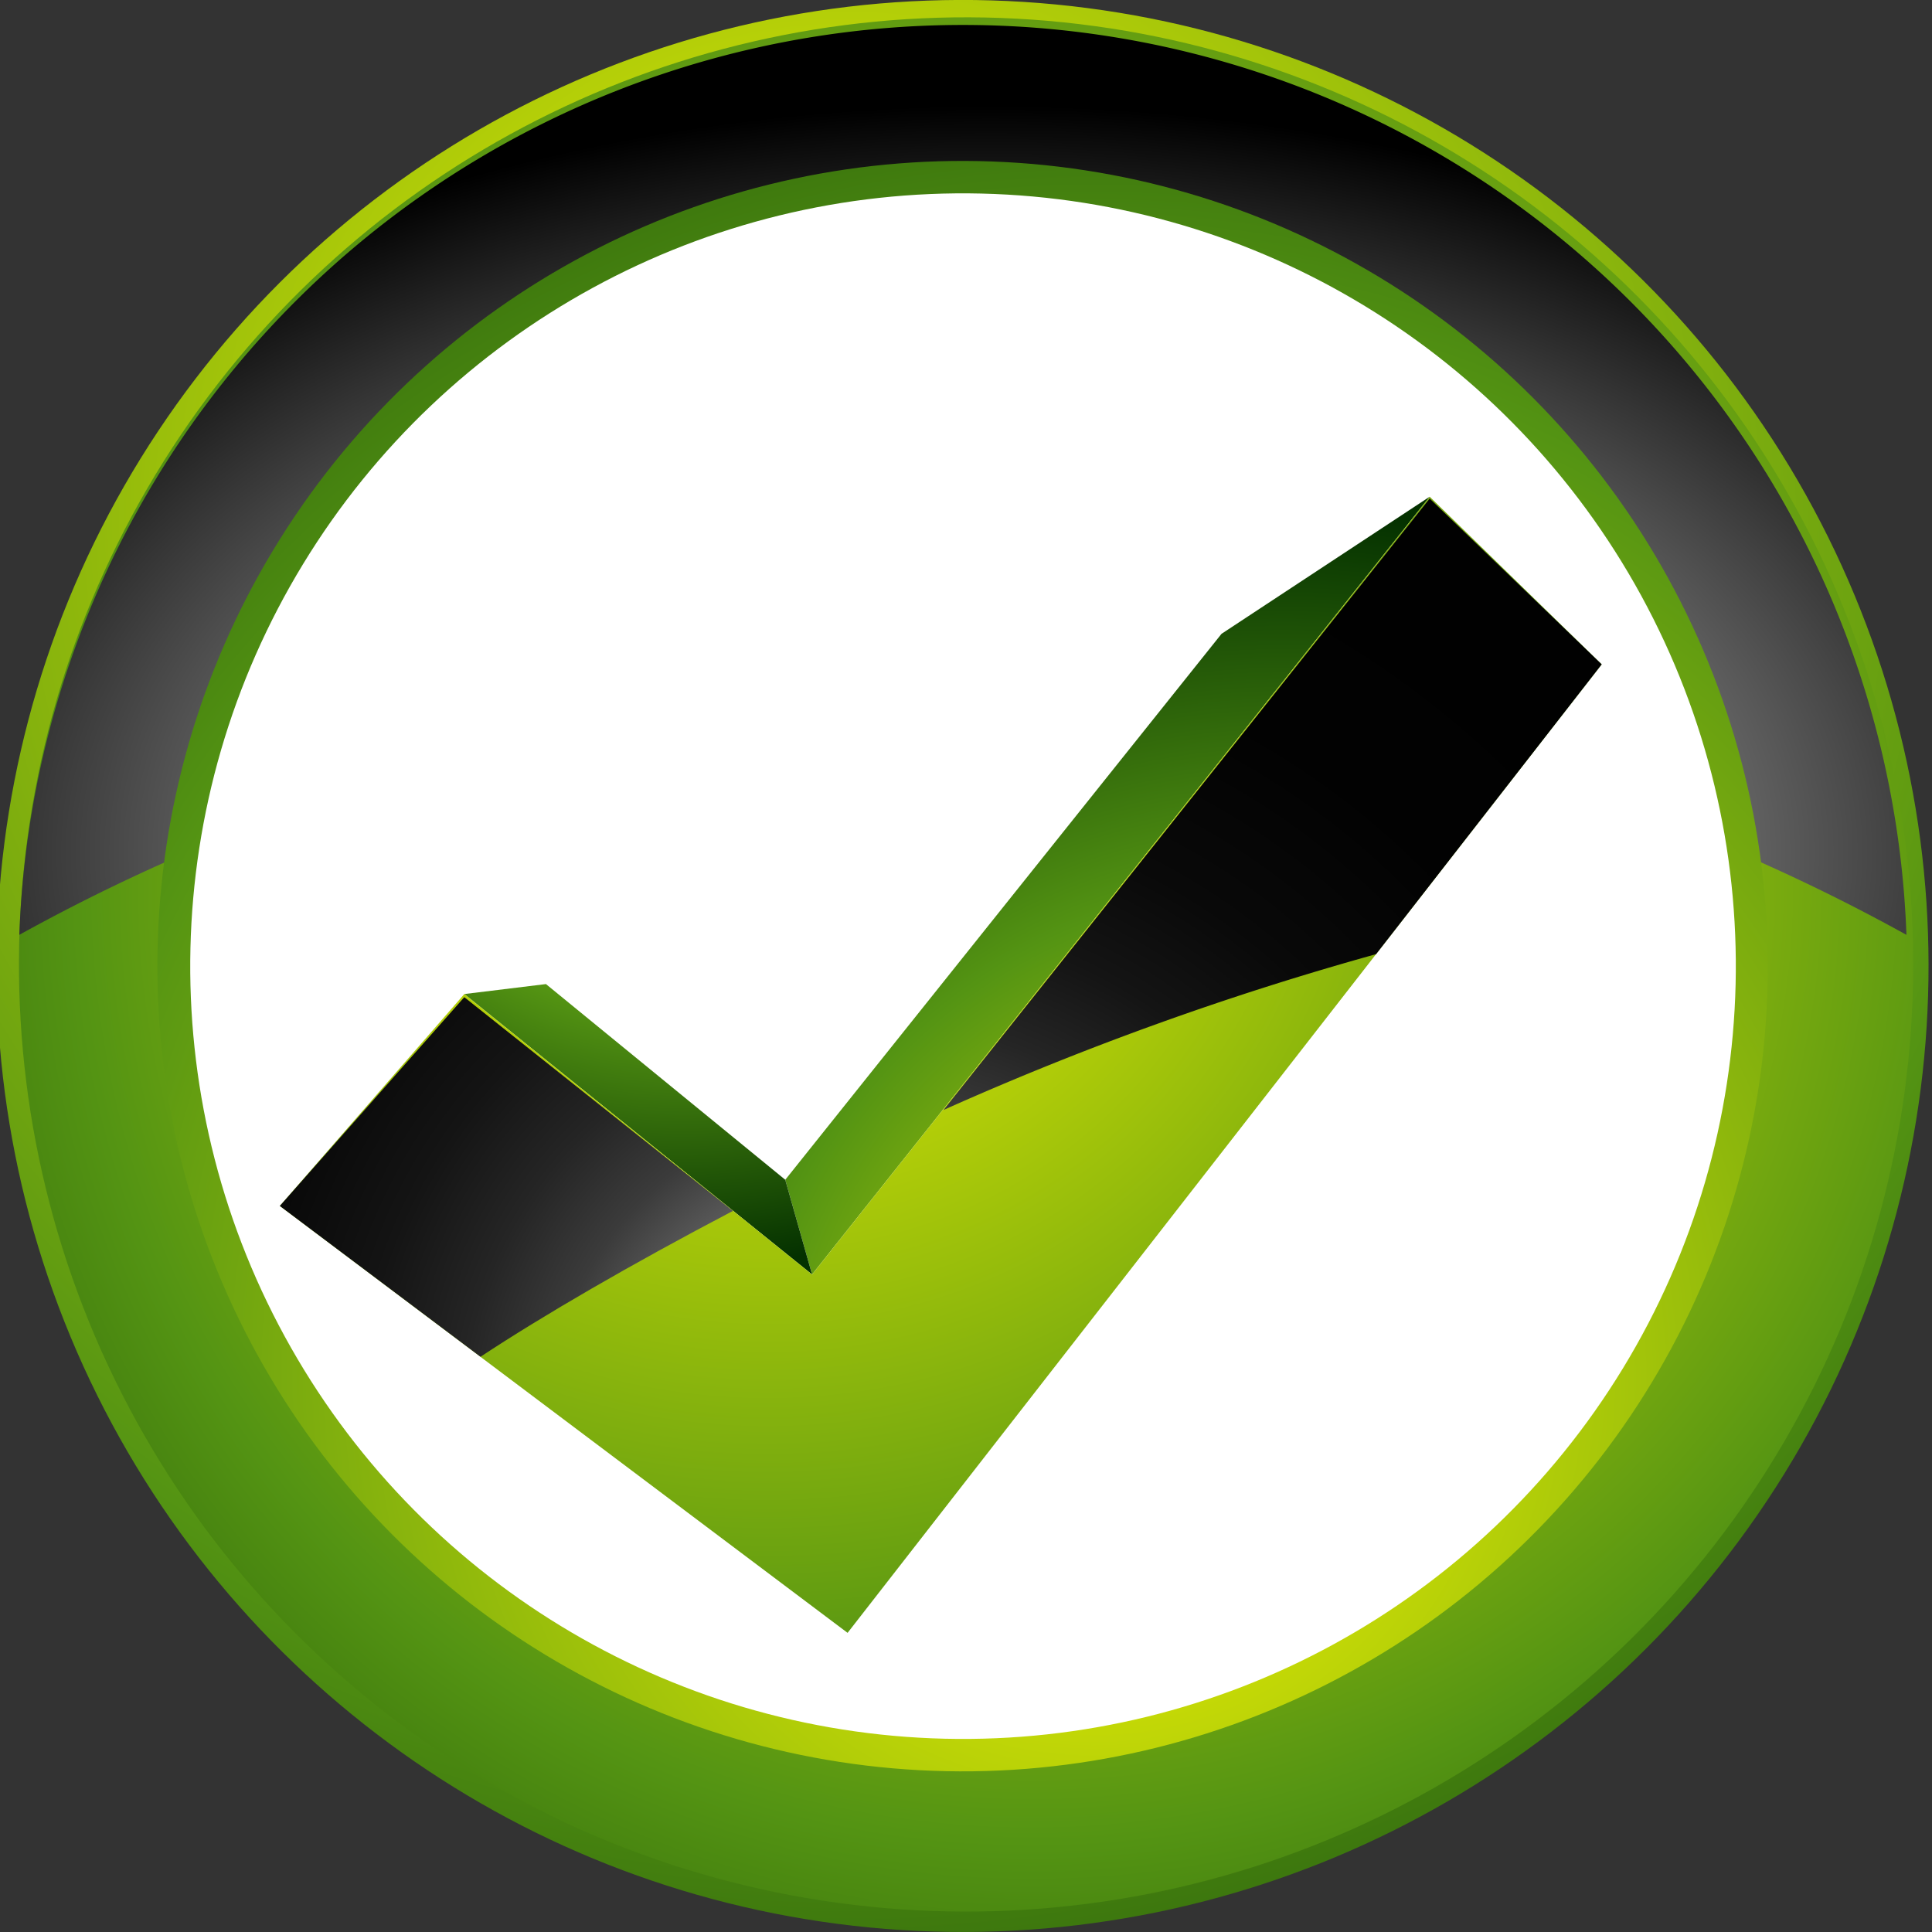 <svg xmlns="http://www.w3.org/2000/svg" xmlns:xlink="http://www.w3.org/1999/xlink" viewBox="0 0 31 31"><rect x="0" y="0" width="31" height="31" fill="#333333" stroke="none"/><defs><style>.cls-1{isolation:isolate;}.cls-2{fill:url(#radial-gradient);}.cls-3{fill:url(#radial-gradient-2);}.cls-10,.cls-4{mix-blend-mode:screen;}.cls-4{fill:url(#radial-gradient-3);}.cls-5{fill:url(#radial-gradient-4);}.cls-6{fill:#fff;}.cls-7{fill:url(#radial-gradient-5);}.cls-8{fill:url(#radial-gradient-6);}.cls-9{fill:url(#radial-gradient-7);}.cls-11{fill:url(#radial-gradient-8);}.cls-12{fill:url(#radial-gradient-9);}</style><radialGradient id="radial-gradient" cx="-76.62" cy="31.65" r="8.74" gradientTransform="matrix(0.23, 3.7, -3.7, 0.23, 157.3, 289.39)" gradientUnits="userSpaceOnUse"><stop offset="0" stop-color="#f9f900"/><stop offset="0.59" stop-color="#549413"/><stop offset="1" stop-color="#043100"/></radialGradient><radialGradient id="radial-gradient-2" cx="-76.08" cy="33.15" r="7" gradientTransform="matrix(0.26, 3.69, -3.69, 0.26, 158.87, 288.58)" xlink:href="#radial-gradient"/><radialGradient id="radial-gradient-3" cx="-76.18" cy="33.06" r="5.32" gradientTransform="translate(297.76 -60.72) scale(3.7 2.25)" gradientUnits="userSpaceOnUse"><stop offset="0" stop-color="#fff"/><stop offset="1"/></radialGradient><radialGradient id="radial-gradient-4" cx="-75.64" cy="35.28" r="7.65" gradientTransform="matrix(0.2, 3.7, -3.7, 0.2, 154.63, 290.76)" xlink:href="#radial-gradient"/><radialGradient id="radial-gradient-5" cx="-74.91" cy="35.6" r="4" gradientTransform="translate(297.76 -108.75) scale(3.7)" xlink:href="#radial-gradient"/><radialGradient id="radial-gradient-6" cx="-77.51" cy="32.22" r="2.67" gradientTransform="translate(297.76 -108.75) scale(3.7)" xlink:href="#radial-gradient"/><radialGradient id="radial-gradient-7" cx="-77.15" cy="32.66" r="6.89" gradientTransform="translate(297.76 -108.75) scale(3.7)" xlink:href="#radial-gradient"/><radialGradient id="radial-gradient-8" cx="-76.72" cy="35.57" r="5.5" gradientTransform="translate(297.76 -108.75) scale(3.7)" gradientUnits="userSpaceOnUse"><stop offset="0" stop-color="#fff"/><stop offset="0.01" stop-color="#f6f6f6"/><stop offset="0.05" stop-color="#c8c8c8"/><stop offset="0.09" stop-color="#9d9d9d"/><stop offset="0.14" stop-color="#777"/><stop offset="0.2" stop-color="#575757"/><stop offset="0.25" stop-color="#3b3b3b"/><stop offset="0.32" stop-color="#252525"/><stop offset="0.4" stop-color="#141414"/><stop offset="0.49" stop-color="#090909"/><stop offset="0.63" stop-color="#020202"/><stop offset="1"/></radialGradient><radialGradient id="radial-gradient-9" cx="-76.72" cy="35.57" r="5.5" xlink:href="#radial-gradient-8"/></defs><title>Approved</title><g class="cls-1"><g id="Layer_1" data-name="Layer 1"><circle class="cls-2" cx="15.45" cy="15.5" r="15.5" transform="translate(-1 29.94) rotate(-86.38)"/><circle class="cls-3" cx="15.45" cy="15.5" r="15.16" transform="matrix(0.07, -1, 1, 0.07, -1.08, 29.84)"/><path class="cls-4" d="M15.45,11.19A30.52,30.52,0,0,1,30.59,15,15.15,15.15,0,0,0,.31,15,30.52,30.52,0,0,1,15.45,11.19Z"/><circle class="cls-5" cx="15.45" cy="15.5" r="12.92" transform="translate(-0.86 30.1) rotate(-86.93)"/><circle class="cls-6" cx="15.45" cy="15.5" r="12.4" transform="translate(-0.41 30.58) rotate(-88.64)"/><polygon class="cls-7" points="13.03 20.45 12.6 18.93 19.6 10.17 22.94 7.97 13.03 20.45"/><polygon class="cls-8" points="7.45 15.95 8.76 15.79 12.6 18.93 13.03 20.45 7.45 15.95"/><polygon class="cls-9" points="22.94 7.97 25.7 10.66 13.6 26.2 4.49 19.35 7.45 15.95 13.03 20.45 22.94 7.97"/><g class="cls-10"><path class="cls-11" d="M22.08,15.31l3.62-4.65L22.94,8l-7.8,9.81A49.3,49.3,0,0,1,22.08,15.31Z"/><path class="cls-12" d="M4.49,19.35l3.22,2.42c1-.66,2.41-1.48,4.05-2.34L7.45,16Z"/></g></g></g></svg>